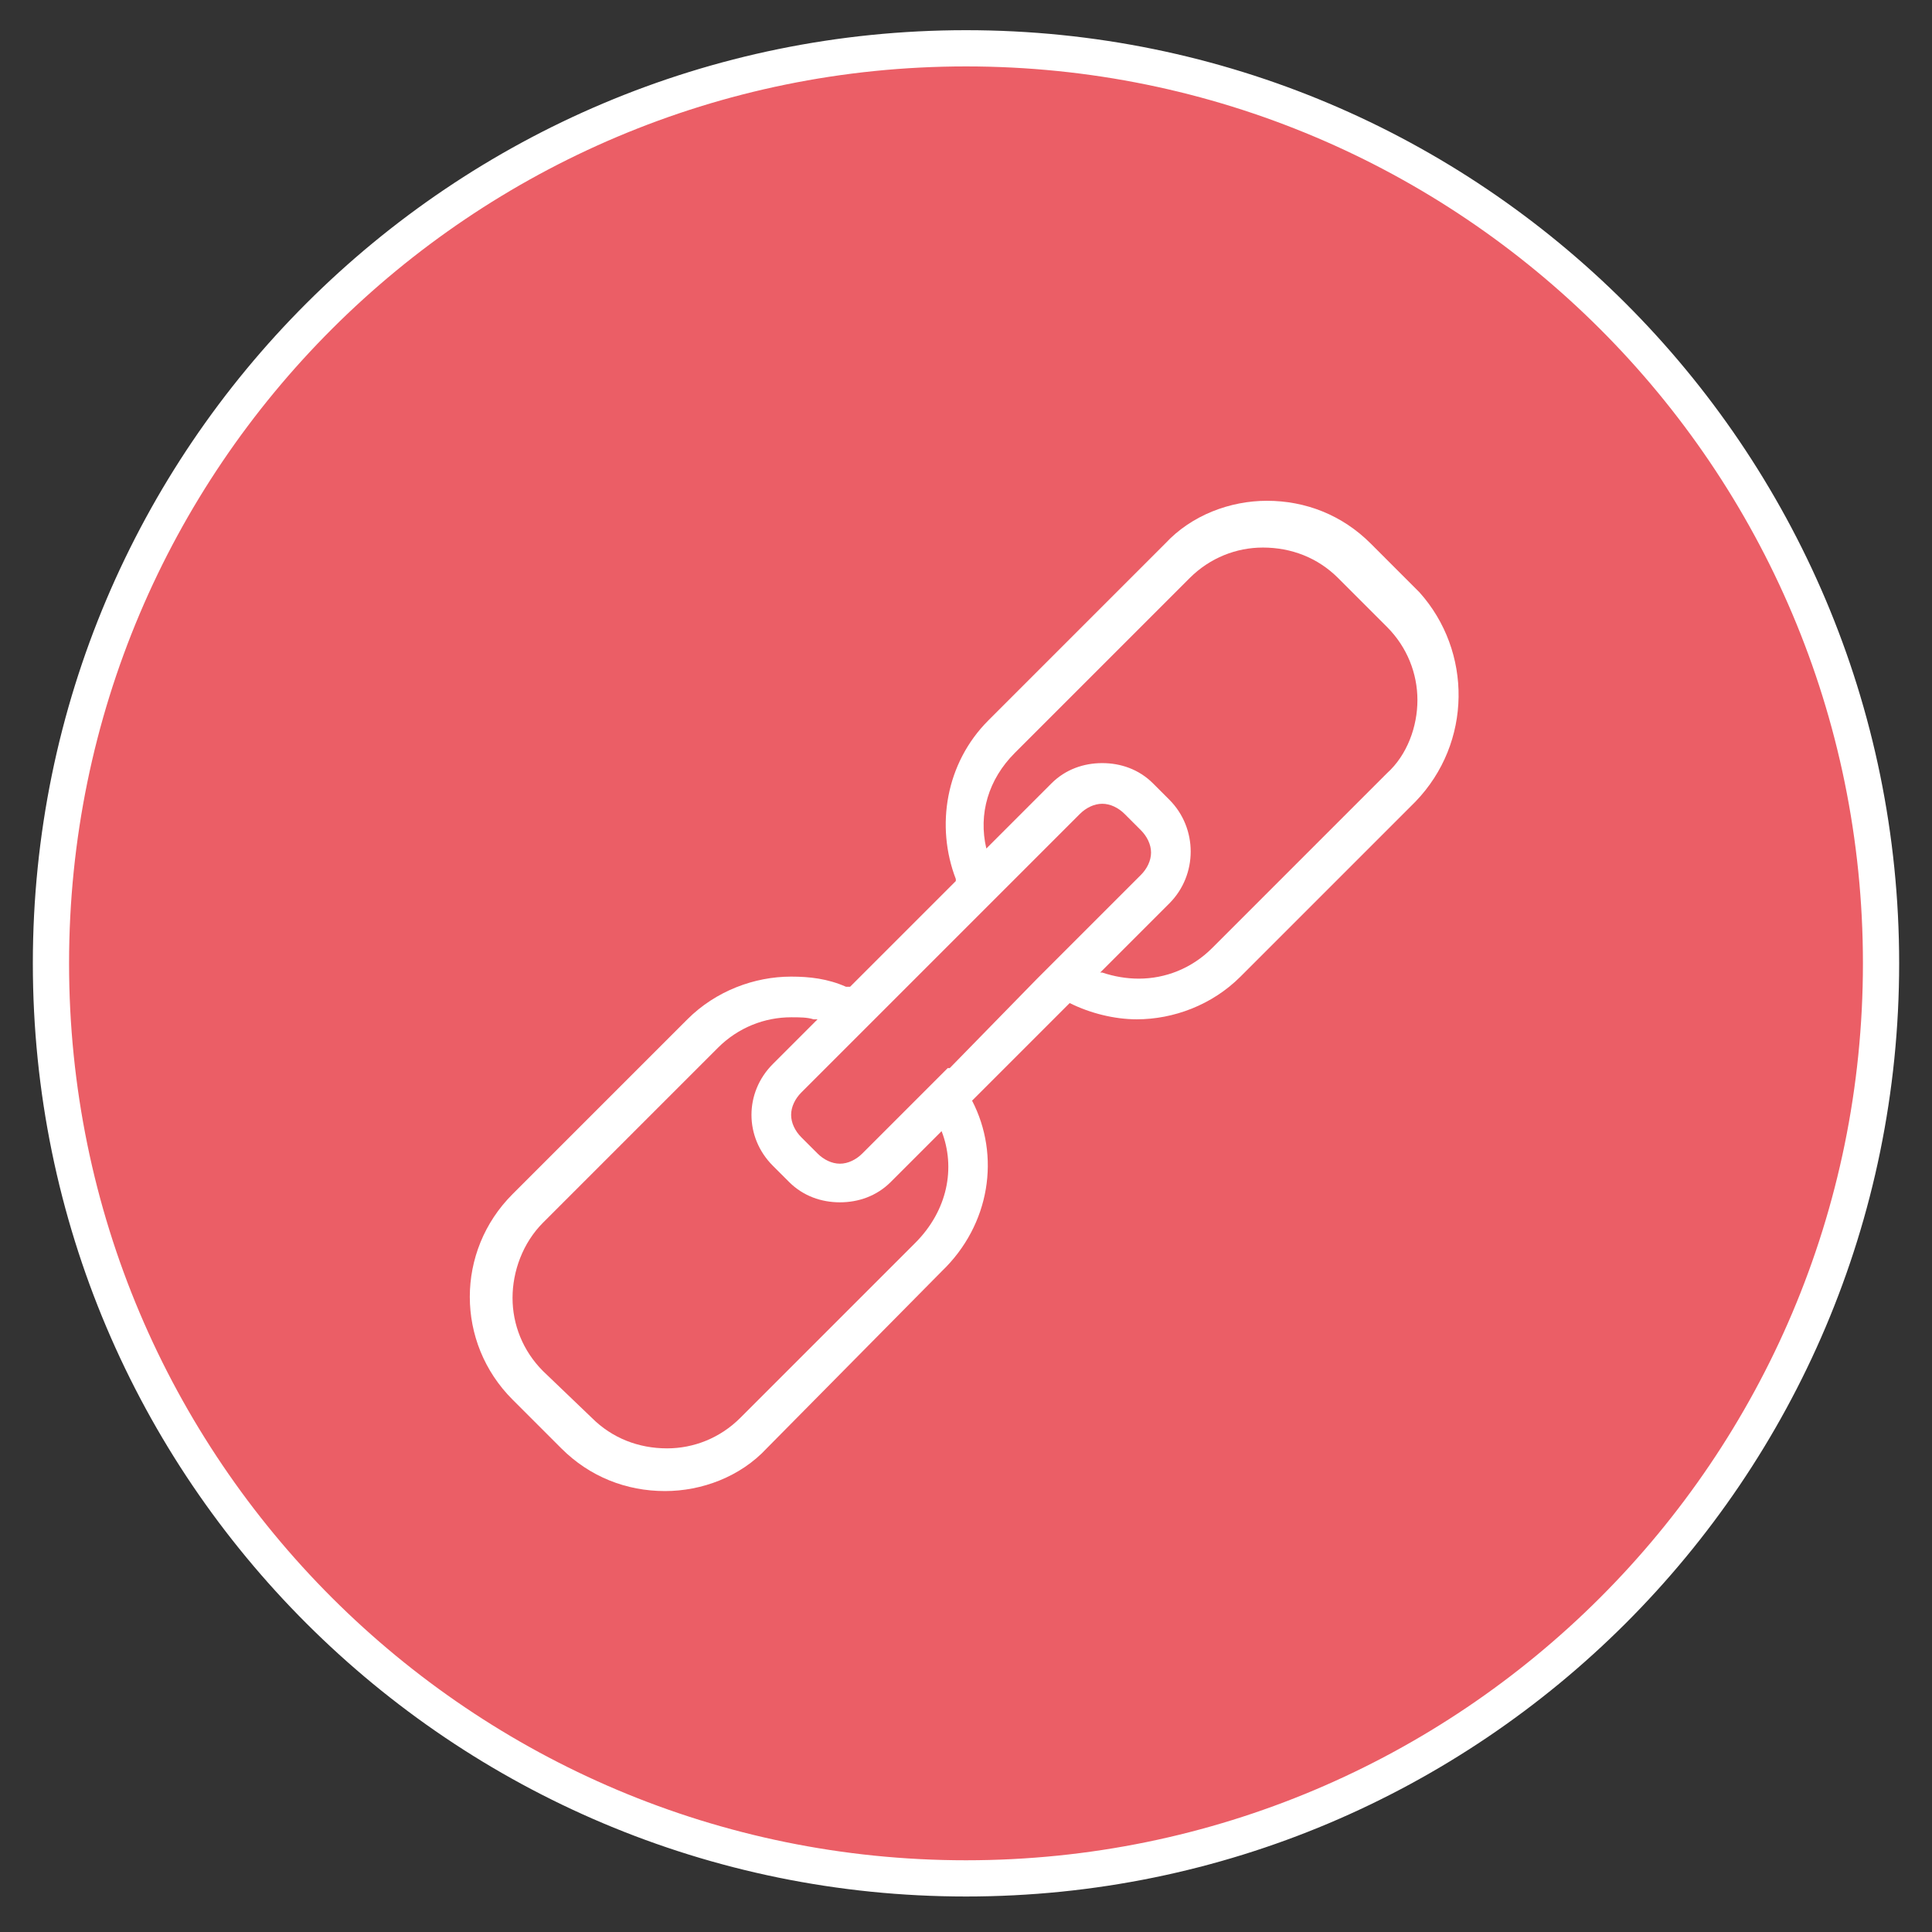 <?xml version="1.0" encoding="utf-8"?>
<!-- Generator: Adobe Illustrator 15.1.0, SVG Export Plug-In . SVG Version: 6.00 Build 0)  -->
<!DOCTYPE svg PUBLIC "-//W3C//DTD SVG 1.1//EN" "http://www.w3.org/Graphics/SVG/1.1/DTD/svg11.dtd">
<svg version="1.1" id="Capa_1" xmlns="http://www.w3.org/2000/svg" xmlns:xlink="http://www.w3.org/1999/xlink" x="0px" y="0px"
	 width="320px" height="320px" viewBox="0 0 320 320" enable-background="new 0 0 320 320" xml:space="preserve">
<rect x="0" y="0" width="320" height="320" fill="#333333" stroke="none"/>
<g>
	<path fill="#EB5E66" stroke="#FFFFFF" stroke-width="6" stroke-miterlimit="10" d="M160,8C76.474,8,8.44,75.697,8.44,159.56
		c0,83.864,68.032,151.56,151.56,151.56s151.56-67.696,151.56-151.56C311.56,75.697,243.526,8,160,8z"/>
</g>
<g>
	<path fill="#FFFFFF" d="M227.022,90.019c-4.716-4.715-10.777-7.073-17.177-7.073c-6.063,0-12.462,2.358-16.84,7.073l-29.302,29.302
		c-7.073,7.073-8.757,17.514-5.389,26.271c0,0.336,0,0.336,0,0.336l-17.515,17.514c-0.337,0-0.337,0-0.674,0
		c-3.031-1.348-6.063-1.684-9.094-1.684c-6.063,0-12.462,2.357-17.177,7.072l-28.966,28.965c-9.431,9.432-9.431,24.586,0,34.018
		l8.083,8.082c4.717,4.717,10.778,7.073,17.178,7.073c6.063,0,12.462-2.356,16.84-7.073l28.965-29.301
		c8.084-7.746,9.768-19.197,5.053-28.291l16.166-16.167c3.368,1.685,7.41,2.694,11.114,2.694c6.063,0,12.462-2.357,17.177-7.072
		l28.965-28.965c9.432-9.768,9.432-24.923,0.675-34.69L227.022,90.019z M151.58,205.879l-28.965,28.965
		c-3.368,3.367-7.746,5.051-12.125,5.051c-4.716,0-9.095-1.684-12.462-5.051l-8.083-7.746c-3.368-3.369-5.053-7.746-5.053-12.125
		s1.685-9.094,5.053-12.463l28.965-28.965c3.368-3.367,7.747-5.051,12.125-5.051c1.347,0,2.694,0,3.705,0.336
		c0.337,0,0.673,0,0.673,0l-7.409,7.41c-4.715,4.715-4.715,12.125,0,16.84l2.694,2.693c2.356,2.357,5.389,3.369,8.42,3.369
		s6.063-1.012,8.42-3.369l8.42-8.42C158.315,193.417,156.969,200.49,151.58,205.879z M176.503,157.379l-4.715,4.714l-14.482,14.82
		h-0.337l-4.715,4.715l-9.431,9.431c-1.012,1.01-2.357,1.685-3.705,1.685s-2.694-0.675-3.705-1.685l-2.694-2.693
		c-1.01-1.012-1.684-2.357-1.684-3.705s0.674-2.694,1.684-3.705l9.095-9.094l19.87-19.871l4.716-4.715l0.338-0.337l12.124-12.125
		c1.011-1.01,2.357-1.684,3.704-1.684c1.349,0,2.694,0.674,3.705,1.684l2.694,2.694c1.011,1.011,1.685,2.358,1.685,3.705
		c0,1.347-0.674,2.694-1.685,3.705L176.503,157.379z M229.718,128.078l-28.965,28.965c-3.368,3.368-7.746,5.051-12.125,5.051
		c-2.021,0-4.041-0.336-6.063-1.01c-0.338,0-0.338,0-0.338,0l0.338-0.337l11.113-11.114c4.717-4.715,4.717-12.461,0-17.177
		l-2.693-2.694c-2.357-2.358-5.39-3.368-8.42-3.368c-3.031,0-6.063,1.01-8.42,3.368l-10.44,10.441l-0.337,0.336
		c-1.348-5.726,0.337-11.451,4.715-15.83l28.965-28.965c3.368-3.368,7.746-5.052,12.125-5.052c4.715,0,9.094,1.684,12.462,5.052
		l8.083,8.083c3.368,3.368,5.053,7.746,5.053,12.125S233.086,125.046,229.718,128.078z"/>
</g>
</svg>
